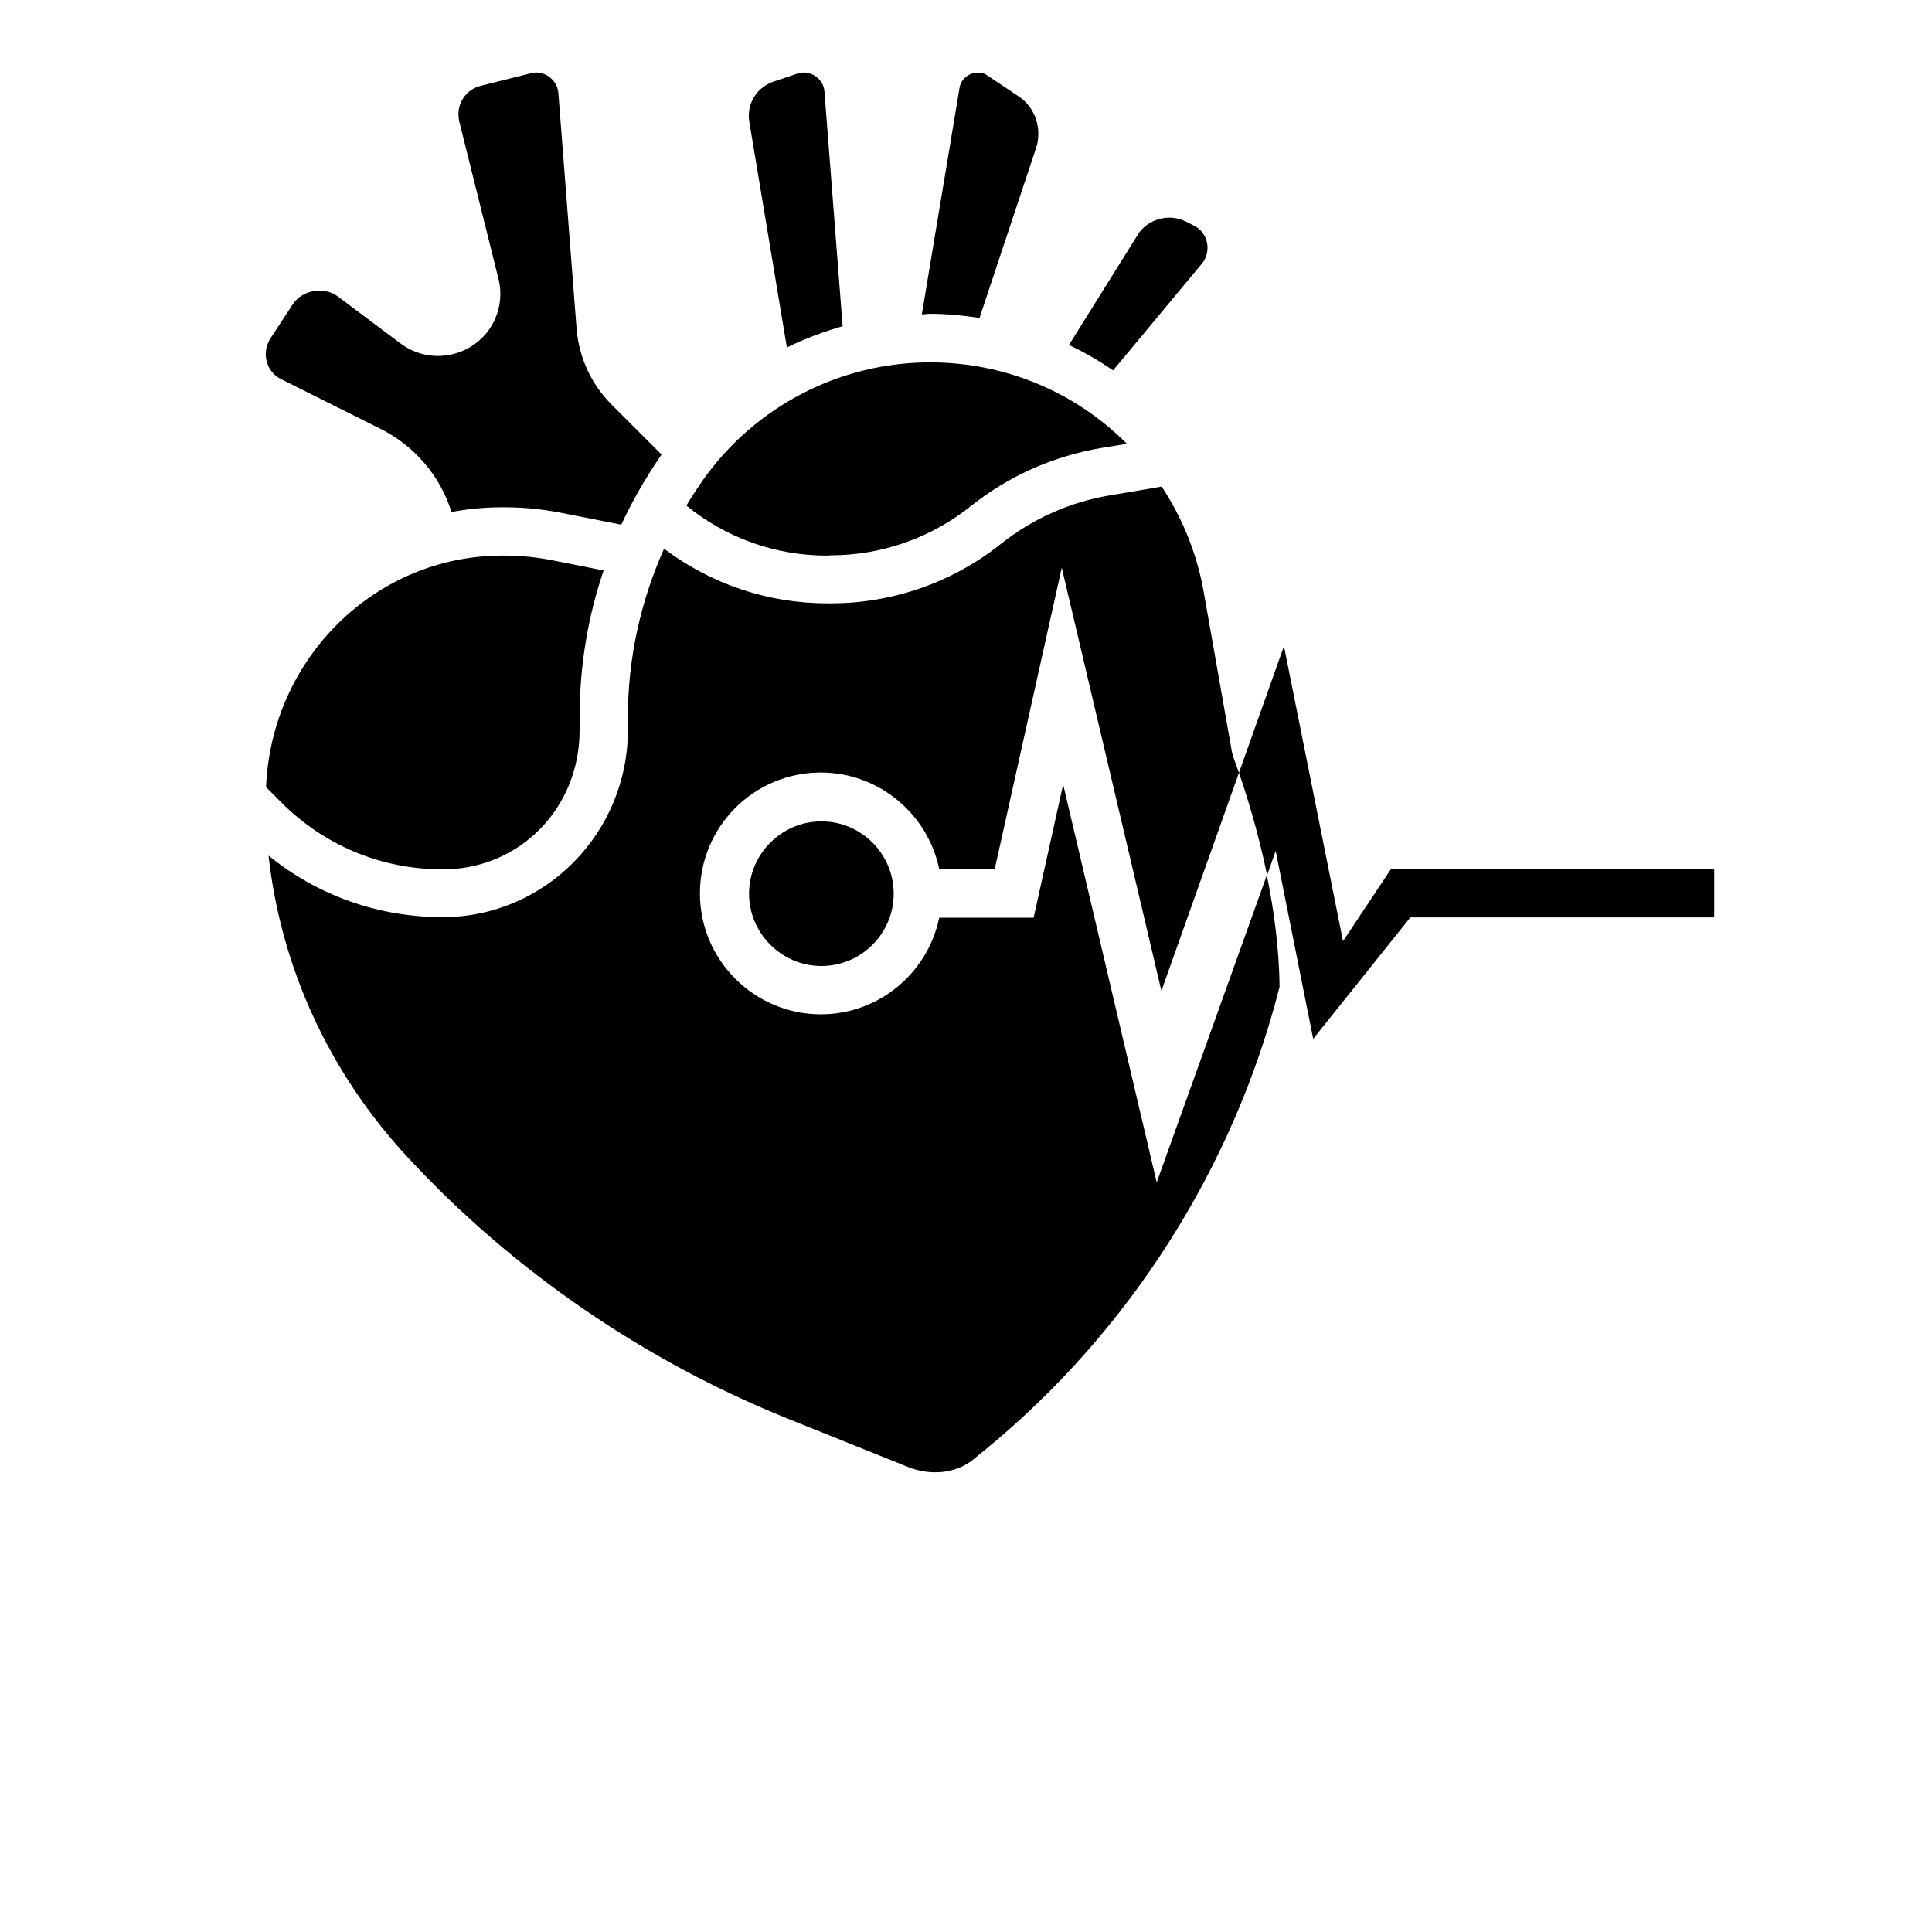 <?xml version="1.0" encoding="utf-8"?>
<!-- Generator: Adobe Illustrator 27.3.1, SVG Export Plug-In . SVG Version: 6.00 Build 0)  -->
<svg version="1.1" id="Layer_1" xmlns="http://www.w3.org/2000/svg" xmlns:xlink="http://www.w3.org/1999/xlink" x="0px" y="0px"
	 viewBox="0 0 700 700" style="enable-background:new 0 0 700 700;" xml:space="preserve">
<g>
	<path d="M503.9,315l-17.3,26l-21.4-106.9l-16.3,45.9c2.5,7.2,6.8,20.7,10.2,37.1l3.1-8.8l13.6,68.1l35.2-44h110.1V315L503.9,315z"
		/>
	<path d="M285.1,125.9c6.5-3.2,13.2-5.7,20.2-7.7L298.7,33c-0.4-4.6-5.3-7.8-9.6-6.4l-8.9,3c-5.3,1.8-8.9,6.7-8.9,12.4
		c0,0.7,0.1,1.4,0.2,2.2L285.1,125.9z"/>
	<path d="M301.1,201.2c18.3,0,36.2-6.3,50.5-17.7c13.7-11,30.2-18.3,47.5-21.2l9.2-1.5c-18.3-18.4-43.7-29.5-71.3-29.5
		c-32.8,0-63.6,16-82.5,42.9c-2,2.9-4,5.9-5.8,9c14.4,11.7,32.2,18.1,50.9,18.1L301.1,201.2z"/>
	<path d="M101.9,137.4l36,18c12.4,6.2,21.6,17.1,25.7,30.1c5.9-1.1,12-1.7,18.2-1.7h1.1c6.9,0,13.7,0.7,20.4,2l21.8,4.3
		c4.1-8.8,9-17.3,14.6-25.4l-18.1-18.1c-7.4-7.4-11.9-17.2-12.7-27.6l-6.6-85.4c-0.4-4.8-5.3-8.3-9.8-7.1l-18.4,4.6
		c-4.7,1.2-8,5.4-8,10.3c0,0.9,0.1,1.7,0.3,2.6l14.2,57c2.6,10.3-2.3,20.9-11.8,25.6c-7.7,3.8-16.7,3-23.6-2.1l-22.8-17.1
		c-5-3.7-12.8-2.4-16.3,2.8L98,122.6c-1.1,1.7-1.7,3.7-1.7,5.7C96.3,132.2,98.4,135.7,101.9,137.4L101.9,137.4z"/>
	<path d="M160.4,315c27.8,0,49.6-22.1,49.6-50.4v-4.7c0-18.3,2.9-36.2,8.7-53.2l-18.6-3.7c-5.6-1.1-11.3-1.7-17-1.7h-1.1
		c-46.1,0-83.7,37.3-85.6,83.9l5.5,5.5C117.5,306.4,138.3,315,160.4,315L160.4,315z"/>
	<path d="M354.9,115.2l20.5-61.6c0.6-1.7,0.8-3.4,0.8-5.2c0-5.5-2.7-10.6-7.3-13.6l-11.2-7.5c-3.7-2.5-9.2-0.1-10,4.3l-13.7,82.3
		c1,0,1.9-0.2,2.9-0.2C343.1,113.7,349,114.3,354.9,115.2L354.9,115.2z"/>
	<path d="M435.4,95.6c1.4-1.6,2.1-3.7,2.1-5.8c0-3.5-1.9-6.6-5-8.1l-3-1.5c-6-3-13.8-0.8-17.3,4.9l-24.9,39.9c5.6,2.6,11,5.8,16,9.2
		L435.4,95.6z"/>
	<path d="M323.8,323.8c0,14.5-11.8,26.2-26.2,26.2s-26.2-11.8-26.2-26.2s11.8-26.2,26.2-26.2S323.8,309.3,323.8,323.8"/>
	<path d="M385.2,284.2l-10.7,48.3h-34.2c-4.1,19.9-21.7,35-42.9,35c-24.1,0-43.8-19.6-43.8-43.8s19.6-43.8,43.8-43.8
		c21.1,0,38.8,15.1,42.9,35h20.1l24.3-109.2L420.8,359l28.1-79c-1.2-3.4-2-5.5-2-5.6l-0.5-1.7l-10.3-58.4c-2.5-14-7.8-26.8-15.2-38
		l-18.9,3.2c-14.4,2.4-28,8.5-39.4,17.6c-17.4,13.9-39.2,21.5-61.5,21.5h-1.4c-21.5,0-42.1-7-59.1-19.8
		c-8.5,19.1-13.1,39.7-13.1,60.9v4.7c0,37.5-30.1,67.9-67.1,67.9c-23.2,0-45.3-7.8-63.1-22.3c4.5,40.5,22,78.8,50.6,109.5
		c38,41,85.6,73.6,137.5,94.5l43.8,17.6c7.6,3,16.9,2.5,23.3-2.7l4.3-3.5c52.3-42.8,90.2-102.4,106.8-167.8
		c-0.1-14-2.1-28.1-4.6-40.5l-39.9,111.3L385.2,284.2z"/>
</g>
</svg>
